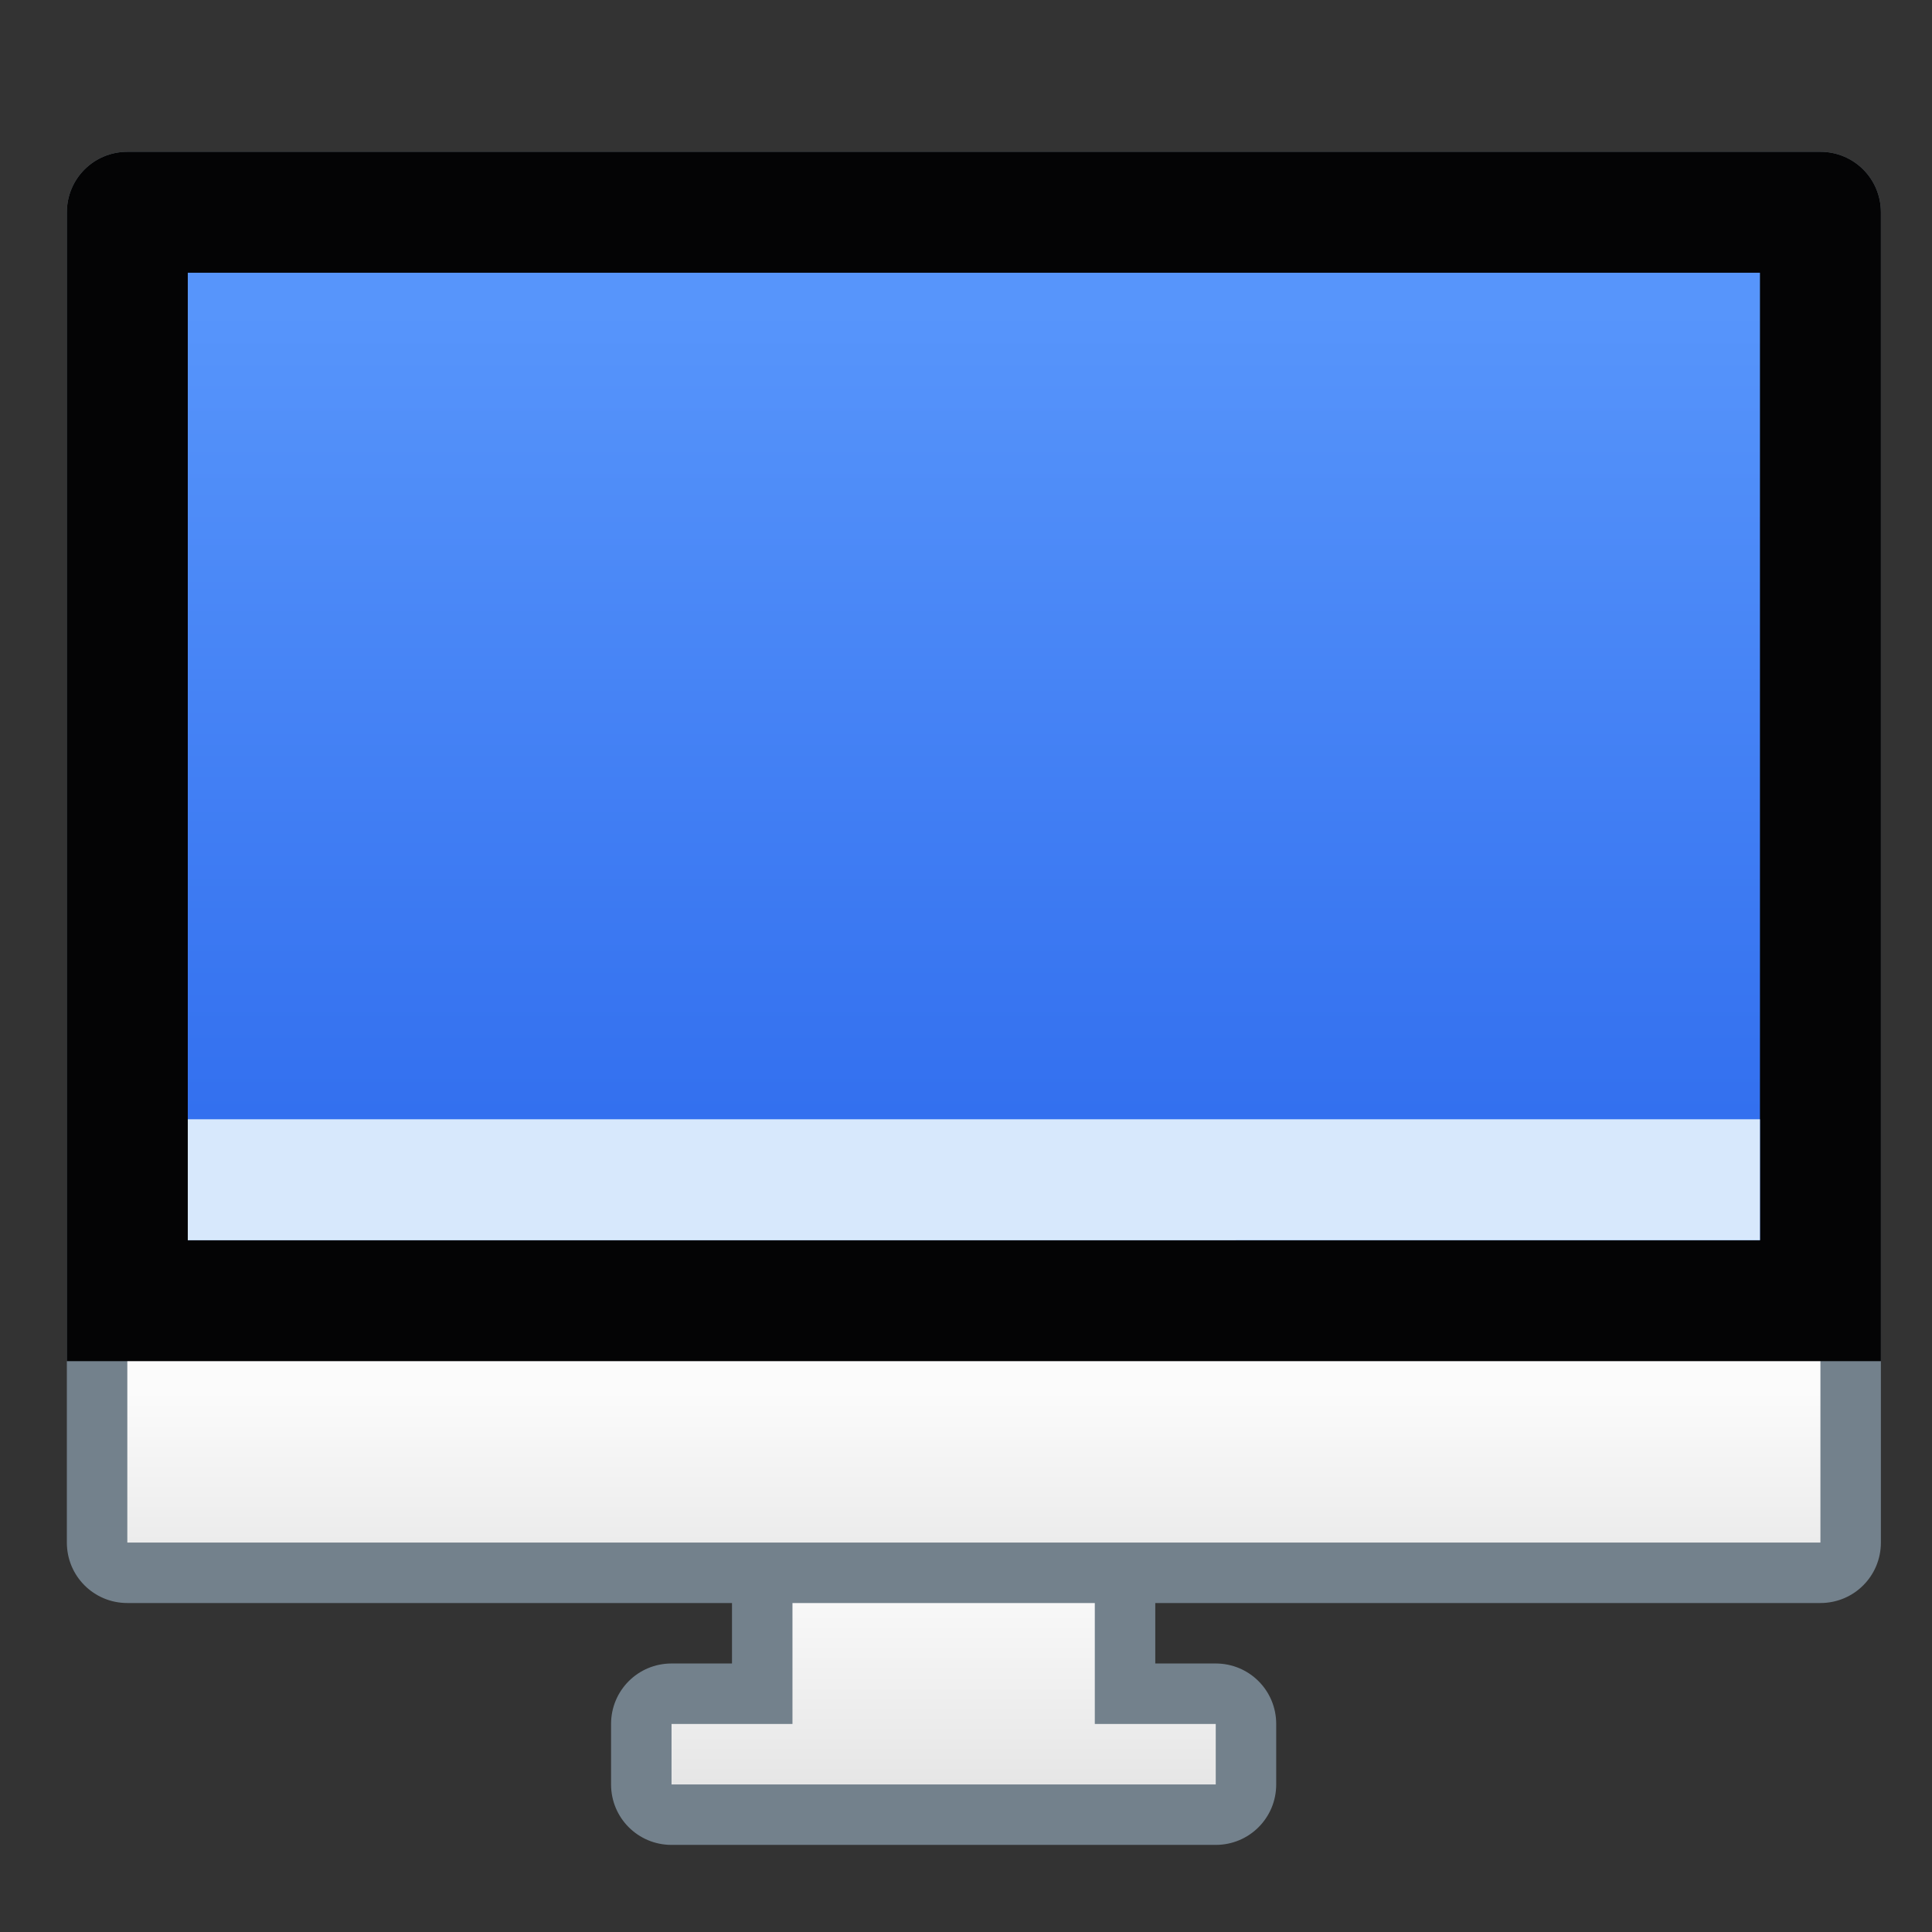 <?xml version="1.0" encoding="UTF-8" standalone="no"?>
<!-- Created with Inkscape (http://www.inkscape.org/) -->

<svg
   xmlns:dc="http://purl.org/dc/elements/1.1/"
   xmlns:cc="http://creativecommons.org/ns#"
   xmlns:rdf="http://www.w3.org/1999/02/22-rdf-syntax-ns#"
   xmlns:svg="http://www.w3.org/2000/svg"
   xmlns="http://www.w3.org/2000/svg"
   xmlns:xlink="http://www.w3.org/1999/xlink"
   xmlns:sodipodi="http://sodipodi.sourceforge.net/DTD/sodipodi-0.dtd"
   xmlns:inkscape="http://www.inkscape.org/namespaces/inkscape"
   width="32"
   height="32"
   viewBox="0 0 8.467 8.467"
   version="1.1"
   id="svg8"
   inkscape:version="0.92.3 (2405546, 2018-03-11)"
   sodipodi:docname="computer.svg">
  <rect x="0" y="0" width="8.467" height="8.467" fill="#333333" stroke="none"/>
  <defs
     id="defs2">
    <linearGradient
       inkscape:collect="always"
       xlink:href="#linearGradient4562"
       id="linearGradient2415"
       x1="-2.25"
       y1="318.15"
       x2="-2.25"
       y2="314.15"
       gradientUnits="userSpaceOnUse" />
    <linearGradient
       id="linearGradient4562"
       inkscape:collect="always">
      <stop
         id="stop4558"
         offset="0"
         style="stop-color:#e3e3e3;stop-opacity:1" />
      <stop
         id="stop4560"
         offset="1"
         style="stop-color:#fbfbfb;stop-opacity:1" />
    </linearGradient>
    <linearGradient
       inkscape:collect="always"
       xlink:href="#linearGradient4562"
       id="linearGradient2407"
       x1="-2.25"
       y1="315.15"
       x2="-2.25"
       y2="311.15"
       gradientUnits="userSpaceOnUse" />
    <linearGradient
       inkscape:collect="always"
       xlink:href="#linearGradient4894"
       id="linearGradient2563"
       x1="-8"
       y1="307.65"
       x2="-8"
       y2="293.275"
       gradientUnits="userSpaceOnUse" />
    <linearGradient
       inkscape:collect="always"
       id="linearGradient4894">
      <stop
         style="stop-color:#306dee;stop-opacity:1"
         offset="0"
         id="stop4890" />
      <stop
         style="stop-color:#5795fb;stop-opacity:1"
         offset="1"
         id="stop4892" />
    </linearGradient>
  </defs>
  <sodipodi:namedview
     id="base"
     pagecolor="#ffffff"
     bordercolor="#666666"
     borderopacity="1.0"
     inkscape:pageopacity="0.0"
     inkscape:pageshadow="2"
     inkscape:zoom="11.2"
     inkscape:cx="-13.943555"
     inkscape:cy="13.283898"
     inkscape:document-units="px"
     inkscape:current-layer="layer1"
     showgrid="true"
     units="px"
     inkscape:showpageshadow="false"
     inkscape:snap-bbox="true"
     inkscape:bbox-paths="true"
     inkscape:bbox-nodes="true"
     inkscape:snap-bbox-edge-midpoints="true"
     inkscape:snap-bbox-midpoints="true"
     inkscape:object-paths="true"
     inkscape:snap-intersection-paths="true"
     inkscape:window-width="1874"
     inkscape:window-height="1141"
     inkscape:window-x="46"
     inkscape:window-y="30"
     inkscape:window-maximized="1">
    <inkscape:grid
       type="xygrid"
       id="grid815" />
  </sodipodi:namedview>
  <g
     inkscape:label="Capa 1"
     inkscape:groupmode="layer"
     id="layer1"
     transform="translate(0,-288.533)">
    <g
       transform="matrix(0.265,0,0,0.265,-17.462,202.901)"
       id="g4704">
      <g
         transform="translate(66,41)"
         inkscape:label="Capa 1"
         id="layer1-2-4">
        <g
           id="g1614-6-3"
           transform="translate(18,-6)">
          <path
             inkscape:connector-curvature="0"
             style="fill:#73818c;fill-opacity:1;stroke-width:1"
             d="m -6,311.65 v 4 H -7 c -0.554,0 -1,0.446 -1,1 v 1 c 0,0.554 0.446,1 1,1 h 9 c 0.554,0 1,-0.446 1,-1 v -1 c 0,-0.554 -0.446,-1 -1,-1 H 1 v -4 z"
             id="rect14071-1-3"
             sodipodi:nodetypes="ccssssssssccc" />
          <path
             inkscape:connector-curvature="0"
             style="fill:url(#linearGradient2415);fill-opacity:1;stroke-width:1"
             d="m -5,312.65 v 4 H -7 v 1 H -5 -2.26e-6 2 v -1 H -2.26e-6 v -4 z"
             id="rect14067-8-3"
             sodipodi:nodetypes="ccccccccccc" />
          <path
             inkscape:connector-curvature="0"
             style="fill:#73818c;fill-opacity:1;stroke-width:1"
             d="m -16,290.65 h 28 c 0.554,0 1,0.446 1,1 v 22 c 0,0.554 -0.446,1 -1,1 h -28 c -0.554,0 -1,-0.446 -1,-1 v -22 c 0,-0.554 0.446,-1 1,-1 z"
             id="rect14065-7-8"
             sodipodi:nodetypes="sssssssss" />
          <path
             style="opacity:1;fill:url(#linearGradient2407);fill-opacity:1;stroke:none;stroke-width:2;stroke-linecap:round;stroke-linejoin:round;stroke-miterlimit:4;stroke-dasharray:none;stroke-opacity:1;paint-order:fill markers stroke"
             d="m -16,291.65 h 28 v 22 h -28 z"
             id="rect847-6"
             inkscape:connector-curvature="0" />
          <path
             style="opacity:1;fill:#040405;fill-opacity:1;stroke:none;stroke-width:2;stroke-linecap:round;stroke-linejoin:round;stroke-miterlimit:4;stroke-dasharray:none;stroke-opacity:1;paint-order:fill markers stroke"
             d="m -16,290.65 c -0.554,0 -1,0.446 -1,1 v 16 2 1 h 1 28 1 v -1 -2 -16 c 0,-0.554 -0.446,-1 -1,-1 z"
             id="rect938-0"
             inkscape:connector-curvature="0"
             sodipodi:nodetypes="ssccccccccsss" />
          <path
             inkscape:connector-curvature="0"
             style="fill:url(#linearGradient2563);fill-opacity:1;stroke-width:1"
             d="m -15,292.65 h 26 v 16 h -26 z"
             id="rect14076-3-4"
             sodipodi:nodetypes="ccccc" />
        </g>
      </g>
      <path
         id="rect1334-8"
         d="m 69,341.65 h 26 v 2 H 69 Z"
         style="opacity:1;fill:#d7e8fc;fill-opacity:1;stroke:none;stroke-width:2;stroke-linecap:round;stroke-linejoin:round;stroke-miterlimit:4;stroke-dasharray:none;stroke-opacity:1;paint-order:fill markers stroke"
         inkscape:connector-curvature="0" />
    </g>
  </g>
</svg>

